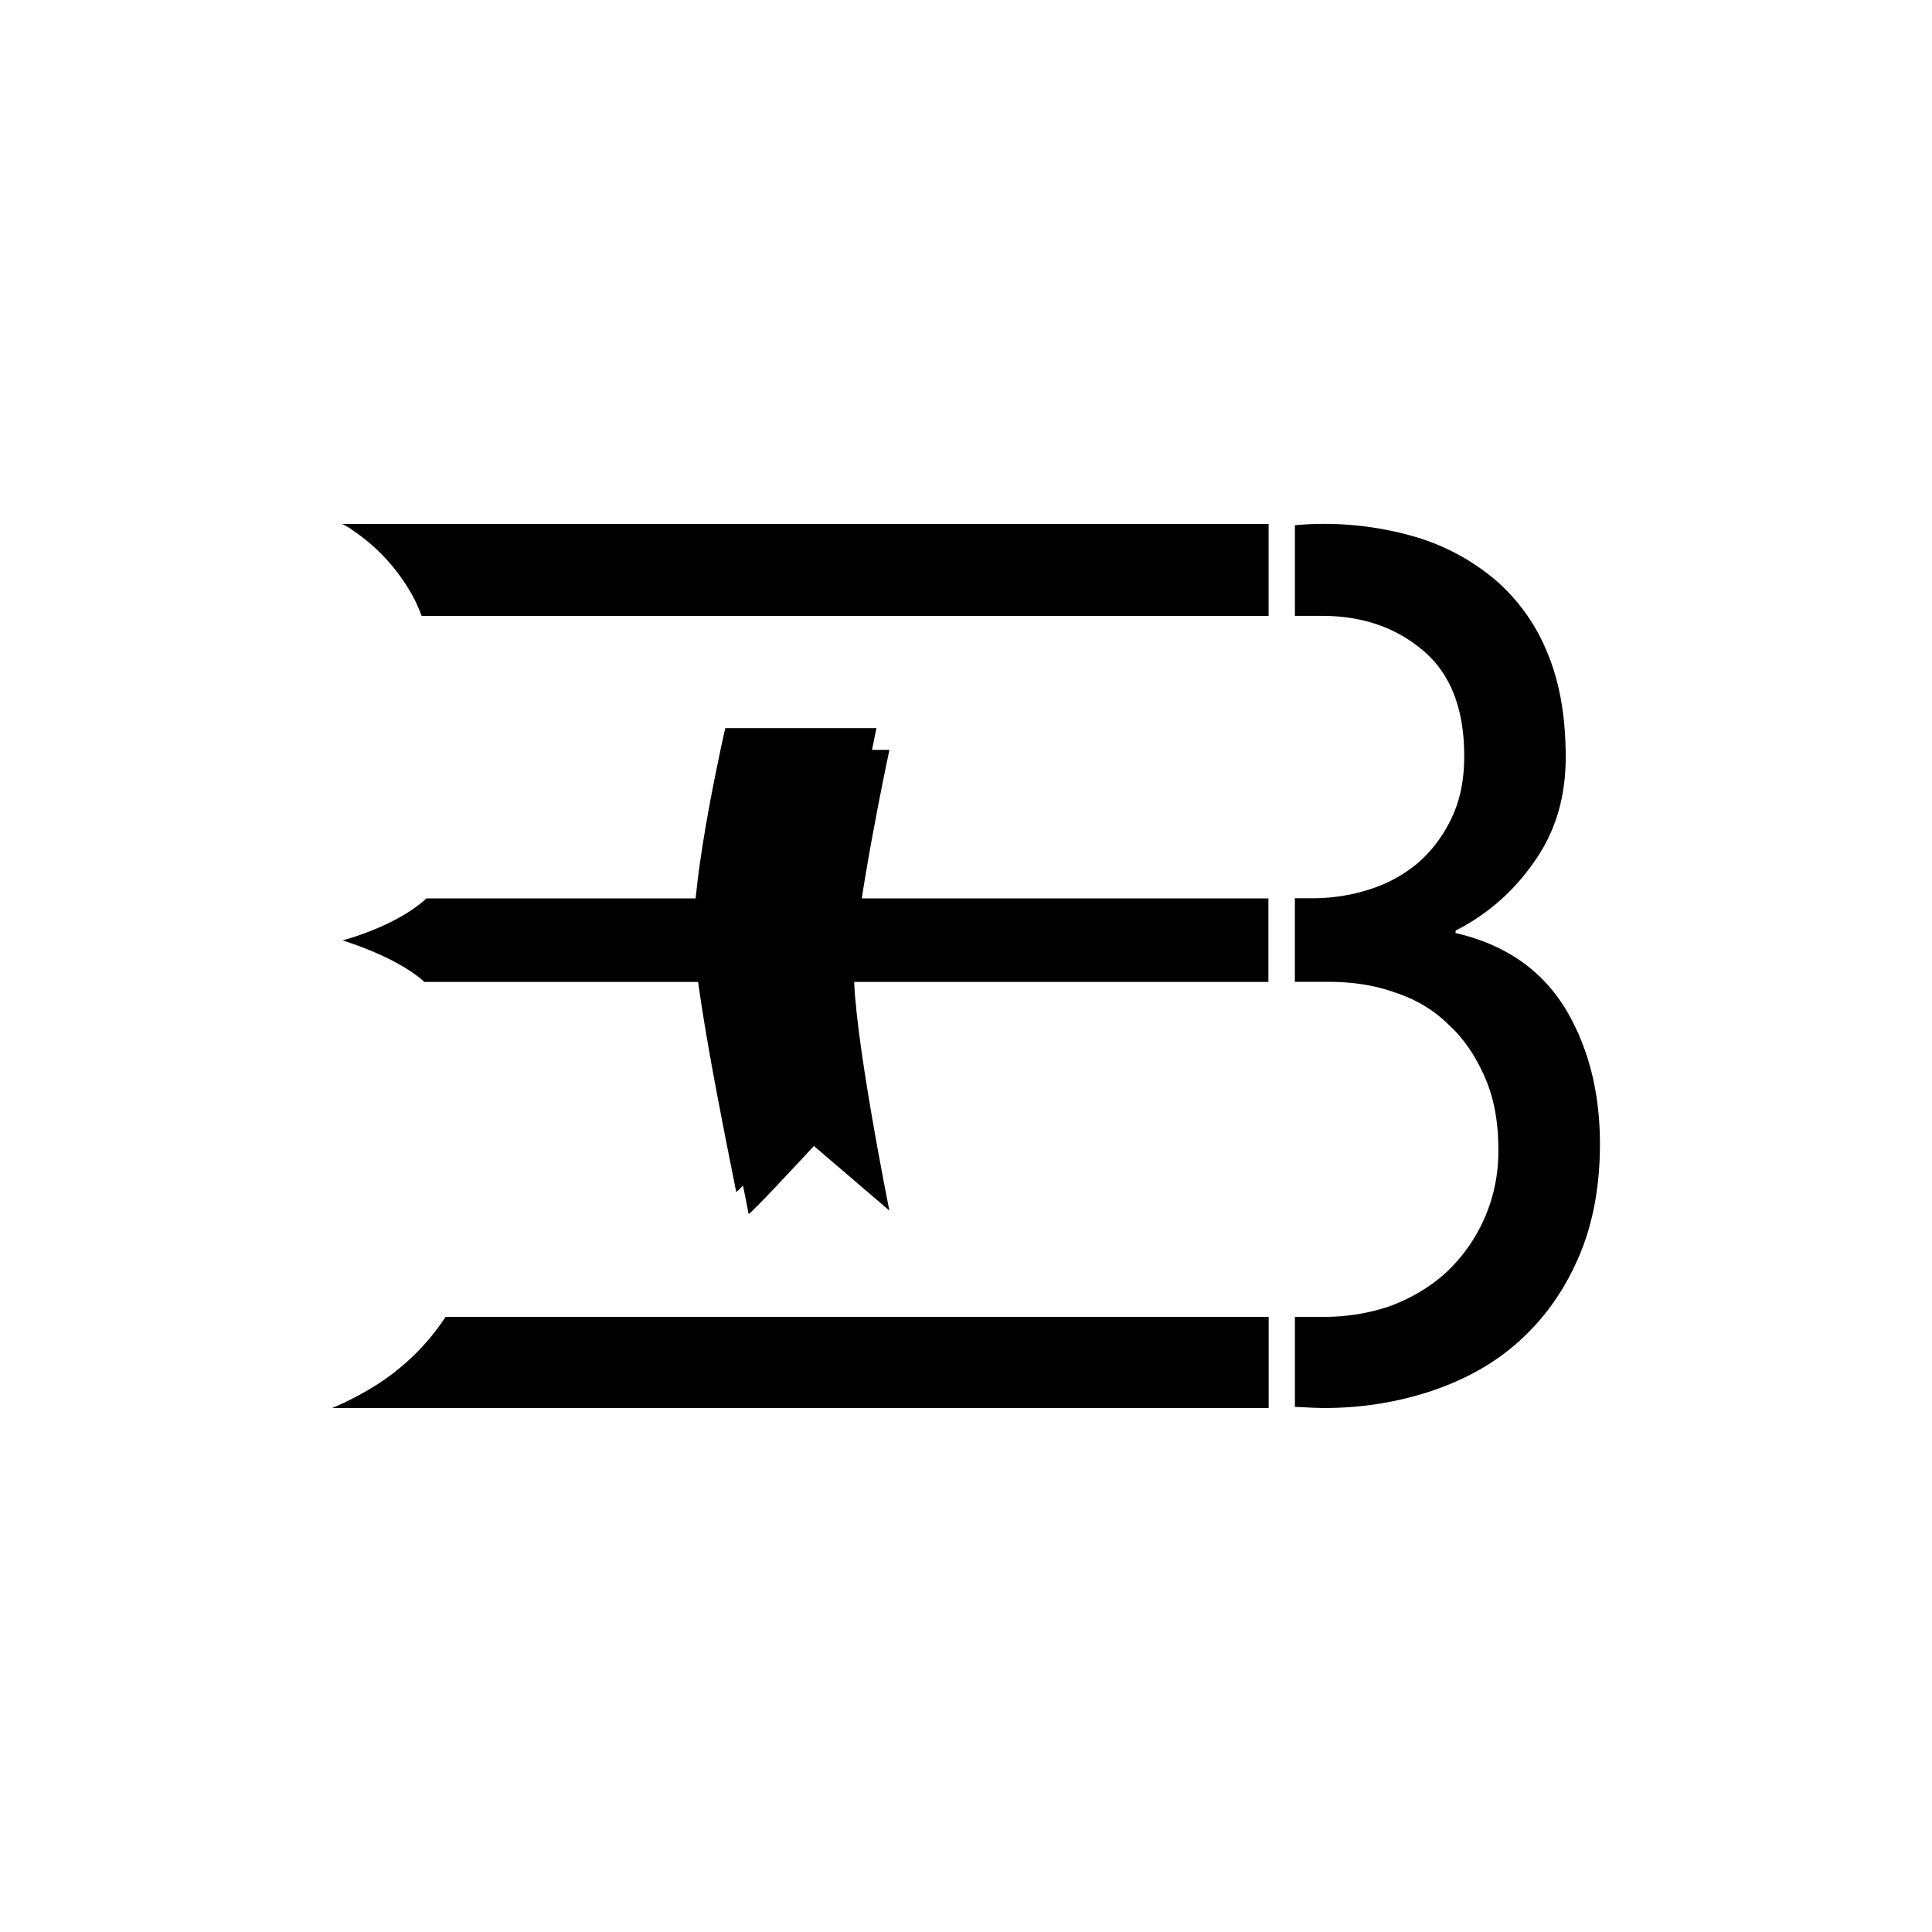 <svg width="32" height="32" xmlns="http://www.w3.org/2000/svg"><g fill-rule="evenodd"><path d="M25.914 16.686c-.395-.637-1.002-1.047-1.805-1.232v-.04a3.486 3.486 0 0 0 1.306-1.147c.35-.492.518-1.07.518-1.723 0-.663-.098-1.242-.303-1.73a3.152 3.152 0 0 0-.85-1.198 3.655 3.655 0 0 0-1.282-.707 5.394 5.394 0 0 0-2.05-.21v1.502h.45c.672 0 1.232.195 1.682.582.45.385.672.965.672 1.738 0 .38-.062.72-.205 1.018a2.24 2.24 0 0 1-.55.744 2.31 2.31 0 0 1-.804.445c-.303.1-.63.15-.96.15h-.286v1.384h.55c.394 0 .763.053 1.106.176.346.113.64.287.887.53.252.228.45.524.602.87.152.342.225.742.225 1.187a2.736 2.736 0 0 1-.86 2.047c-.26.238-.565.42-.913.554-.35.122-.72.185-1.104.185h-.492v1.492c.156.004.322.018.492.018.617 0 1.205-.096 1.764-.28.55-.185 1.04-.45 1.45-.82.41-.368.74-.82.983-1.374.242-.55.363-1.183.363-1.9 0-.87-.197-1.624-.586-2.264zM21.012 8.678H5.672c.048.03.107.056.15.092.44.293.782.672 1.032 1.135.05.094.09.195.13.297h14.028V8.678zM5.672 15.576s.886.26 1.357.688h13.98V14.88H7.063c-.504.468-1.39.696-1.39.696zM6.274 22.914a5.08 5.08 0 0 1-.773.408h15.512v-1.51H7.38c-.283.43-.647.8-1.106 1.102z"/><path d="M14.732 12.42h-2.5s-.57 2.46-.53 3.514c.04 1.06.697 4.127.697 4.172 0 .045 1.082-1.125 1.082-1.125l1.25 1.07s-.61-3.017-.586-3.99c.017-.973.586-3.64.586-3.64z"/><path d="M14.515 12.06h-2.502s-.566 2.458-.52 3.517c.045 1.047.7 4.123.7 4.164 0 .042 1.07-1.126 1.07-1.126l1.252 1.076s-.6-3.018-.574-3.988c.018-.985.575-3.64.575-3.64z"/></g></svg>